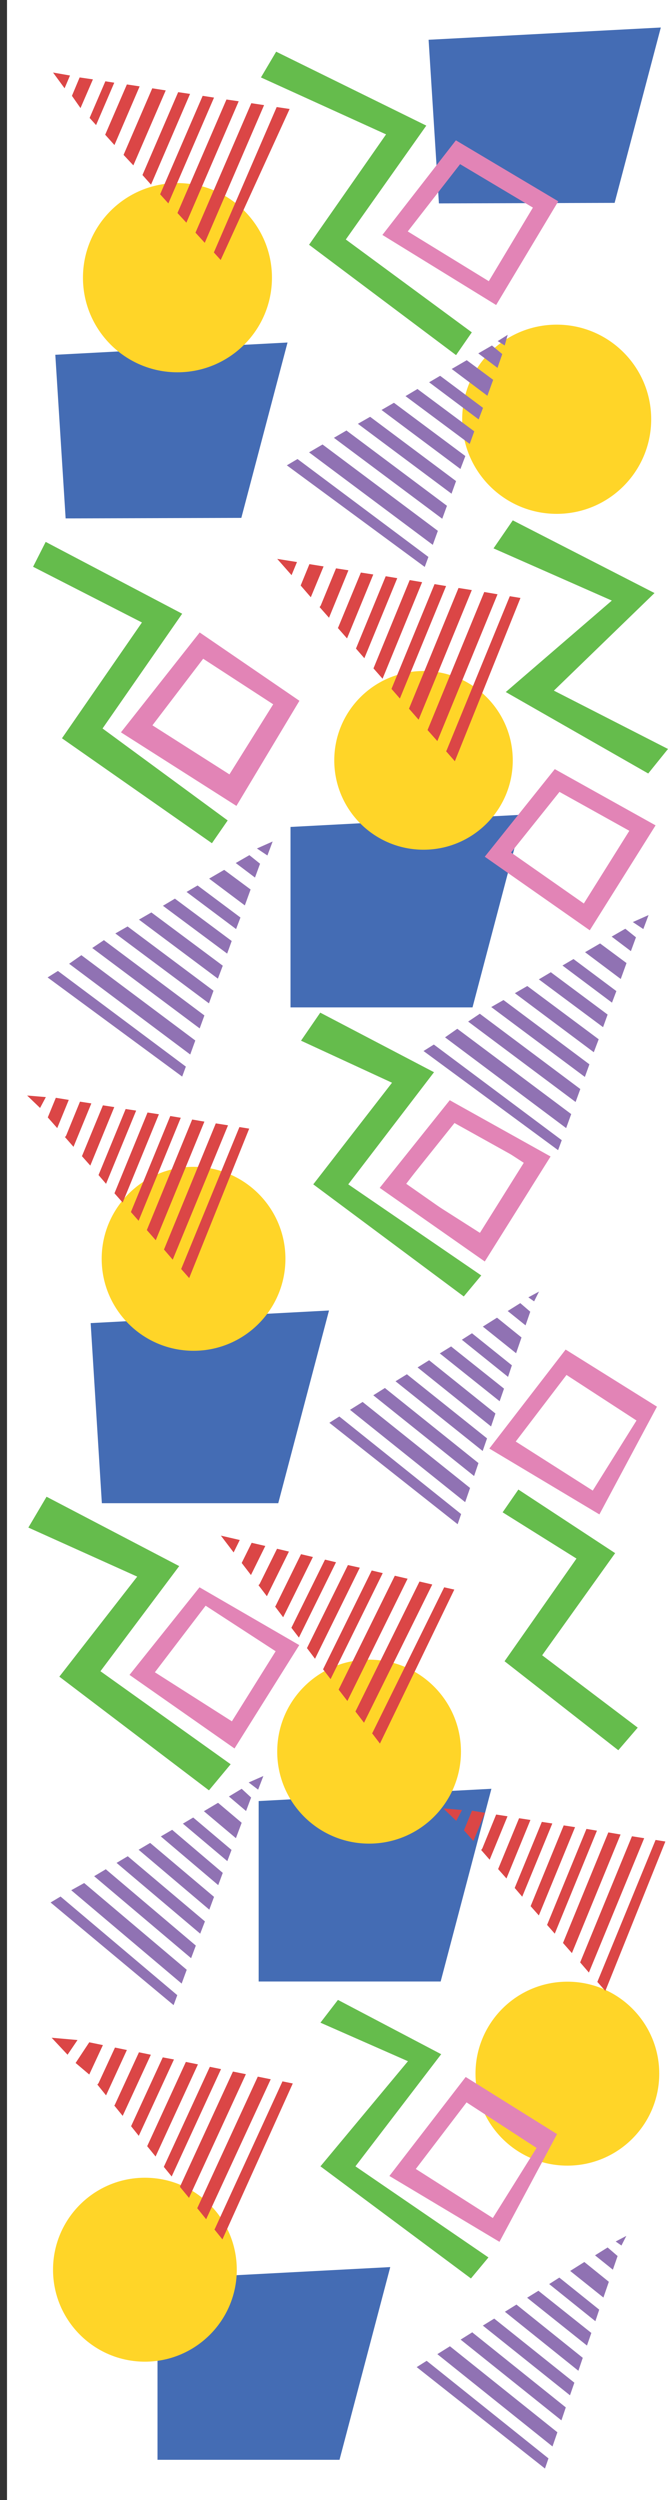 <?xml version="1.0" encoding="utf-8"?>
<!-- Generator: Adobe Illustrator 21.1.0, SVG Export Plug-In . SVG Version: 6.00 Build 0)  -->
<svg version="1.1" id="Layer_1" xmlns="http://www.w3.org/2000/svg" xmlns:xlink="http://www.w3.org/1999/xlink" x="0px" y="0px"
	 viewBox="0 0 381.7 1427" style="enable-background:new 0 0 381.7 1427;" xml:space="preserve">
<rect x="0" y="0" width="381.7" height="1427" fill="#333333" stroke="none"/>
<style type="text/css">
	.st0{fill:#FFFFFF;}
	.st1{fill:#446CB4;}
	.st2{fill:#FFD528;}
	.st3{fill:#65BC4C;}
	.st4{fill:#E284B6;}
	.st5{fill:#DB4646;}
	.st6{fill:#9072B3;}
</style>
<g>
	<rect x="4" class="st0" width="377.7" height="1427"/>
	<polygon class="st1" points="37.5,295.9 137.9,295.6 164.3,195.5 31.6,202.5 	"/>
	<polygon class="st1" points="250.8,116.1 351.2,115.8 377.6,15.7 244.9,22.7 	"/>
	<circle class="st2" cx="101.4" cy="158.5" r="54"/>
	<polygon class="st3" points="243.6,71.7 197.6,136.7 269.6,189.7 260.6,202.7 176.6,139.7 220.6,76.7 149.1,44.2 157.8,29.5 	"/>
	<polygon class="st3" points="293,297 282,313 349.6,342.8 289,395 370.4,441.5 381.7,427.5 316.5,394.2 374,338.5 	"/>
	<polygon class="st3" points="224,618 179,676 265,740 275,728 199,676 248,612 183,578 172,594 	"/>
	<circle class="st2" cx="324.2" cy="1183.6" r="52.5"/>
	<path class="st4" d="M260.5,80.1l-42,54l65,40l35.5-59.2L260.5,80.1z M279.3,160.5L233,132.1l29.9-38.4l41.6,24.8L279.3,160.5z"/>
	<path class="st4" d="M114.1,361l-45,57l66,42l36-60L114.1,361z M131.1,442l-44-28l29-38l40,26L131.1,442z"/>
	<path class="st4" d="M257,628l-40,50l60,42l25.9-41.3v-24.1L257,628z M275.5,704.5l-44-28l29-38l40,26L275.5,704.5z"/>
	<path class="st4" d="M257,628l-40,50l60,42l37.6-59.9L257,628z M273.6,704.7L232,675.6l27.7-34.6l39.9,22.2L273.6,704.7z"/>
	<path class="st4" d="M114,906l-40,50l60,42l37-59L114,906z M132.5,982.5l-44-28l29-38l40,26L132.5,982.5z"/>
	<polygon class="st3" points="233.1,1176.5 183.1,1236.5 269.1,1300.5 279.1,1288.5 203.1,1236.5 252.1,1172.5 193.1,1141.5 
		183.1,1154.5 	"/>
	<path class="st4" d="M266.1,1185.5l-43.6,56.5l62.9,37.6l32.9-61.5L266.1,1185.5z M281.6,1266l-44-28l29-38l40,26L281.6,1266z"/>
	<path class="st4" d="M323.2,770.3l-43.6,56.5l62.9,37.6l32.9-61.5L323.2,770.3z M338.7,850.8l-44-28l29-38l40,26L338.7,850.8z"/>
	<polygon class="st1" points="166,575 270,575 299,465 166,472 	"/>
	<polygon class="st1" points="51.8,755.2 58.2,858 159,858 188,748 	"/>
	<circle class="st2" cx="318.1" cy="239.3" r="54"/>
	<circle class="st2" cx="242" cy="434" r="51"/>
	<circle class="st2" cx="110.6" cy="718.5" r="52.5"/>
	<polygon class="st1" points="147.8,1131 251.8,1131 280.8,1021 147.8,1028 	"/>
	<polygon class="st1" points="90,1404 194,1404 223,1294 90,1301 	"/>
	<circle class="st2" cx="210.9" cy="999.8" r="52.5"/>
	<g>
		<g>
			<polygon class="st5" points="169.7,320.8 158.4,319 166.6,328.3 			"/>
			<polygon class="st5" points="171.8,334.2 177.6,340.9 184.9,323.3 176.8,322 			"/>
			<path class="st5" d="M183.4,345.3c-0.2,0.5-0.5,0.9-0.8,1.2l5.4,6.1l11.1-27.1l-7.1-1.1L183.4,345.3z"/>
			<path class="st5" d="M193.3,358c-0.1,0.2-0.2,0.3-0.2,0.5l5.2,5.9l15-36.5l-7.1-1.1L193.3,358z"/>
			<polygon class="st5" points="203.4,370.2 208.2,375.7 227,330 220.4,328.9 			"/>
			<polygon class="st5" points="213.4,381.5 218.6,387.4 241.2,332.3 234.1,331.1 			"/>
			<polygon class="st5" points="223.7,393.2 228.5,398.7 254.9,334.5 248.3,333.4 			"/>
			<polygon class="st5" points="233.7,404.5 239.2,410.8 269.6,336.8 262,335.6 			"/>
			<polygon class="st5" points="244.3,416.7 249.9,423 284.3,339.2 276.7,337.9 			"/>
			<path class="st5" d="M255.2,428.3c-0.1,0.2-0.2,0.3-0.3,0.5l5,5.7l37.5-93.2l-6.1-1L255.2,428.3z"/>
		</g>
	</g>
	<g>
		<g>
			<polygon class="st5" points="137,879 126.2,876.5 133.5,886.1 			"/>
			<polygon class="st5" points="138.1,892.1 143.4,899 151.6,882.4 143.8,880.6 			"/>
			<path class="st5" d="M148.6,903.6c-0.2,0.5-0.5,0.9-0.9,1.2l4.8,6.3l12.6-25.5l-6.8-1.6L148.6,903.6z"/>
			<path class="st5" d="M157.5,916.6c-0.1,0.2-0.2,0.3-0.3,0.4l4.6,6.1l17-34.4l-6.8-1.6L157.5,916.6z"/>
			<polygon class="st5" points="166.5,929.1 170.8,934.7 192,891.7 185.7,890.2 			"/>
			<polygon class="st5" points="175.4,940.7 180,946.8 205.6,894.8 198.8,893.3 			"/>
			<polygon class="st5" points="184.6,952.8 188.9,958.4 218.7,897.9 212.4,896.4 			"/>
			<polygon class="st5" points="193.5,964.4 198.5,970.9 232.9,901.1 225.6,899.4 			"/>
			<polygon class="st5" points="203.1,976.9 208,983.3 247,904.4 239.7,902.7 			"/>
			<path class="st5" d="M212.9,988.9c-0.1,0.2-0.2,0.3-0.3,0.4l4.5,5.9l42.5-87.9l-5.8-1.3L212.9,988.9z"/>
		</g>
	</g>
	<circle class="st2" cx="82.8" cy="1295.5" r="52.5"/>
	<polygon class="st3" points="121.1,481.3 130.1,468.3 58.6,415.8 104.1,350.3 26.1,309.3 18.9,323.5 81.1,355.3 35.4,421.4 	"/>
	<g>
		<g>
			<polygon class="st5" points="51,1165.7 43.2,1177.5 51,1184.1 58.8,1167.3 			"/>
			<path class="st5" d="M56.5,1188.6c-0.2,0.5-0.5,0.9-0.9,1.2l5,6.2l11.9-25.9l-6.8-1.4L56.5,1188.6z"/>
			<path class="st5" d="M65.6,1201.4c-0.1,0.2-0.2,0.3-0.3,0.4l4.8,5.9l16.1-34.9l-6.8-1.4L65.6,1201.4z"/>
			<polygon class="st5" points="74.9,1213.6 79.3,1219.1 99.4,1175.5 93,1174.3 			"/>
			<polygon class="st5" points="84.1,1225 88.9,1230.9 113.1,1178.3 106.2,1176.9 			"/>
			<polygon class="st5" points="93.6,1236.8 98.1,1242.3 126.3,1181 119.9,1179.7 			"/>
			<polygon class="st5" points="102.8,1248.2 108,1254.5 140.5,1183.9 133.1,1182.4 			"/>
			<polygon class="st5" points="112.7,1260.4 117.8,1266.7 154.7,1186.8 147.3,1185.3 			"/>
			<path class="st5" d="M122.8,1272.1c-0.1,0.2-0.2,0.3-0.3,0.4l4.6,5.7l40.2-89l-5.9-1.2L122.8,1272.1z"/>
		</g>
	</g>
	<g>
		<g>
			<polygon class="st6" points="112.9,505.4 106.6,509.1 134.9,530.3 137.4,523.7 			"/>
			<polygon class="st6" points="128.1,496.5 119.5,501.5 139.9,516.8 143.2,507.7 			"/>
			<polygon class="st6" points="145.7,500.9 148.6,493 142.5,488.1 134.7,492.6 			"/>
			<path class="st6" d="M100.3,513.2c-0.1-0.1-0.2-0.2-0.3-0.3l-6.9,4.1l36.7,27.3l2.6-7.2L100.3,513.2z"/>
			<polygon class="st6" points="86.5,520.8 79.4,524.9 124.5,558.6 127.3,551.2 			"/>
			<polygon class="st6" points="72.9,528.8 65.9,532.8 119.4,572.7 122,565.5 			"/>
			<path class="st6" d="M60,537.1c-0.2-0.2-0.4-0.3-0.6-0.5l-6.7,4.5l61.4,45.9l2.7-7.4L60,537.1z"/>
			<polygon class="st6" points="46.5,545.2 39.5,550.1 108.7,601.9 111.6,593.9 			"/>
			<polygon class="st6" points="33.1,554.2 27.2,557.9 104.1,614.5 106.2,608.8 			"/>
			<polygon class="st6" points="146.8,484.3 152.8,488.3 155.8,480.3 			"/>
		</g>
	</g>
	<g>
		<g>
			<polygon class="st6" points="269.7,761 263.9,764.7 290.3,785.9 292.5,779.3 			"/>
			<polygon class="st6" points="284,752.1 275.9,757.2 294.9,772.4 298,763.4 			"/>
			<polygon class="st6" points="300.3,756.5 303,748.7 297.3,743.8 290.1,748.3 			"/>
			<path class="st6" d="M258.1,768.8c-0.1-0.1-0.2-0.2-0.3-0.3l-6.5,4l34.2,27.3l2.5-7.2L258.1,768.8z"/>
			<polygon class="st6" points="245.2,776.4 238.6,780.5 280.6,814.2 283.1,806.8 			"/>
			<polygon class="st6" points="232.5,784.4 226,788.4 275.8,828.2 278.3,821 			"/>
			<path class="st6" d="M220.5,792.7c-0.2-0.2-0.4-0.3-0.5-0.5l-6.7,4.2l57.6,46.1l2.5-7.4L220.5,792.7z"/>
			<polygon class="st6" points="207.2,800.2 200,804.7 265.8,857.4 268.6,849.3 			"/>
			<polygon class="st6" points="193.9,808.5 188.2,812.1 261.5,870 263.5,864.2 			"/>
			<polygon class="st6" points="308,737.2 301.9,740.5 305.2,742.8 			"/>
		</g>
	</g>
	<g>
		<g>
			<polygon class="st6" points="110.4,1037.4 104.5,1040.9 129.9,1062.3 132.3,1055.9 			"/>
			<polygon class="st6" points="124.6,1029 116.5,1033.8 134.8,1049.2 138.1,1040.4 			"/>
			<polygon class="st6" points="140.6,1033.7 143.5,1026 138.1,1021 130.8,1025.4 			"/>
			<path class="st6" d="M98.7,1044.7c-0.1-0.1-0.2-0.2-0.3-0.3l-6.5,3.8l32.8,27.8l2.6-7L98.7,1044.7z"/>
			<polygon class="st6" points="85.8,1051.9 79.2,1055.8 119.6,1090 122.3,1082.7 			"/>
			<polygon class="st6" points="73,1059.5 66.6,1063.3 114.4,1103.7 117.1,1096.7 			"/>
			<path class="st6" d="M61,1067.4c-0.2-0.2-0.4-0.3-0.5-0.5l-6.7,4l55.4,46.8l2.7-7.2L61,1067.4z"/>
			<polygon class="st6" points="48.1,1074.8 40.7,1078.9 103.8,1132.2 106.7,1124.3 			"/>
			<polygon class="st6" points="34.6,1082.5 28.9,1085.9 99.2,1144.5 101.3,1138.8 			"/>
			<polygon class="st6" points="142.1,1017.4 147.5,1021.5 150.5,1013.7 			"/>
		</g>
	</g>
	<g>
		<g>
			<g>
				<polygon class="st5" points="45.5,44.2 41.1,54.7 46,61.7 53.1,45.3 				"/>
				<polygon class="st5" points="51.2,67.3 54.9,71.4 65.3,47.2 60.2,46.4 				"/>
				<polygon class="st5" points="60.1,76.9 65.4,82.8 79.8,49.3 72.5,48.2 				"/>
				<polygon class="st5" points="70.6,88.4 76.2,94.4 94.7,51.6 87,50.4 				"/>
				<polygon class="st5" points="81.4,99.9 86.3,105.4 108.6,53.6 101.8,52.6 				"/>
				<polygon class="st5" points="91.5,110.9 96.2,116.1 122.3,55.7 115.8,54.7 				"/>
				<polygon class="st5" points="101.4,121.6 106.5,127.1 136.4,57.8 129.4,56.8 				"/>
				<polygon class="st5" points="111.7,132.8 117,138.6 150.9,60 143.6,58.9 				"/>
				<polygon class="st5" points="122.2,144.1 126.1,148.4 165.5,62.2 158.1,61.1 				"/>
			</g>
		</g>
		<polygon class="st5" points="40,43.1 36.9,50.4 30.3,41.4 		"/>
	</g>
	<g>
		<g>
			<g>
				<polygon class="st6" points="251.5,214.5 245.2,218.2 273.5,239.4 276,232.8 				"/>
				<polygon class="st6" points="266.7,205.6 258.1,210.6 278.5,225.9 281.8,216.8 				"/>
				<polygon class="st6" points="287,202.1 281.1,197.2 273.3,201.7 284.3,210 284.5,209.3 				"/>
				<path class="st6" d="M238.9,222.3c-0.1-0.1-0.2-0.2-0.3-0.3l-6.9,4.1l36.7,27.3l2.6-7.2L238.9,222.3z"/>
				<polygon class="st6" points="225.1,229.9 218,234 263.1,267.7 265.9,260.3 				"/>
				<polygon class="st6" points="211.5,237.9 204.5,241.9 258,281.8 260.6,274.6 				"/>
				<path class="st6" d="M198.6,246.2c-0.2-0.2-0.4-0.3-0.6-0.5l-7.2,4.2l61.9,46.2l2.7-7.4L198.6,246.2z"/>
				<polygon class="st6" points="184.3,253.7 176.6,258.2 247.3,311 250.2,303 				"/>
				<polygon class="st6" points="170,262 163.9,265.6 242.7,323.6 244.8,317.9 				"/>
			</g>
		</g>
		<polygon class="st6" points="284.4,194.7 288.4,197.2 290.1,191.1 		"/>
	</g>
	<g>
		<g>
			<g>
				<polygon class="st5" points="27.3,637.8 32.7,643.9 39.3,627.8 31.9,626.6 				"/>
				<path class="st5" d="M37.9,647.9c-0.2,0.5-0.5,0.9-0.8,1.1l4.9,5.6l10.2-24.8l-6.5-1L37.9,647.9z"/>
				<path class="st5" d="M47,659.5c-0.1,0.2-0.1,0.3-0.2,0.4l4.8,5.4l13.7-33.4l-6.5-1L47,659.5z"/>
				<polygon class="st5" points="56.3,670.7 60.6,675.7 77.8,633.9 71.8,633 				"/>
				<polygon class="st5" points="65.4,681.1 70.1,686.4 90.8,636 84.3,635 				"/>
				<polygon class="st5" points="74.8,691.8 79.2,696.8 103.3,638 97.3,637 				"/>
				<polygon class="st5" points="83.9,702.1 89,707.9 116.8,640.2 109.8,639 				"/>
				<polygon class="st5" points="93.7,713.2 98.7,719 130.3,642.3 123.3,641.2 				"/>
				<path class="st5" d="M103.7,723.9c-0.1,0.2-0.1,0.3-0.2,0.4l4.6,5.2l34.3-85.3l-5.6-0.9L103.7,723.9z"/>
			</g>
		</g>
		<polygon class="st5" points="26.2,626.2 22.9,632.4 15.5,625.3 		"/>
	</g>
	<g>
		<g>
			<g>
				<polygon class="st5" points="265.1,1044.7 270.5,1050.8 277.1,1034.7 269.7,1033.5 				"/>
				<path class="st5" d="M275.7,1054.8c-0.2,0.5-0.5,0.9-0.8,1.1l4.9,5.6l10.2-24.8l-6.5-1L275.7,1054.8z"/>
				<path class="st5" d="M284.8,1066.4c-0.1,0.2-0.1,0.3-0.2,0.4l4.8,5.4l13.7-33.4l-6.5-1L284.8,1066.4z"/>
				<polygon class="st5" points="294.1,1077.6 298.4,1082.6 315.6,1040.8 309.6,1039.9 				"/>
				<polygon class="st5" points="303.2,1088 307.9,1093.3 328.6,1042.9 322.1,1041.9 				"/>
				<polygon class="st5" points="312.6,1098.7 317,1103.7 341.1,1044.9 335.1,1043.9 				"/>
				<polygon class="st5" points="321.7,1109 326.8,1114.8 354.6,1047.1 347.6,1045.9 				"/>
				<polygon class="st5" points="331.5,1120.1 336.5,1125.9 368.1,1049.2 361.1,1048.1 				"/>
				<path class="st5" d="M341.5,1130.8c-0.1,0.2-0.1,0.3-0.2,0.4l4.6,5.2l34.3-85.3l-5.6-0.9L341.5,1130.8z"/>
			</g>
		</g>
		<polygon class="st5" points="264,1033.1 260.7,1039.3 253.3,1032.2 		"/>
	</g>
	<polygon class="st3" points="296.2,850.2 287.2,863.2 329.4,889.6 288.3,948.2 353.3,999 364.4,986.1 309.8,944.8 351.5,886.5 	"/>
	<polygon class="st3" points="131.8,1007 119.4,1021.9 33.9,957 78.4,899.9 16.2,871.9 26.6,854.3 102.4,893.9 57.4,953.9 	"/>
	<polygon class="st5" points="44.3,1164.4 38.6,1172.8 29.5,1163.1 	"/>
	<g>
		<g>
			<polygon class="st6" points="319.6,1300 313.8,1303.7 340.2,1324.9 342.4,1318.3 			"/>
			<polygon class="st6" points="333.9,1291.1 325.8,1296.2 344.8,1311.4 347.9,1302.4 			"/>
			<polygon class="st6" points="350.2,1295.5 352.9,1287.7 347.2,1282.8 340,1287.3 			"/>
			<path class="st6" d="M308,1307.8c-0.1-0.1-0.2-0.2-0.3-0.3l-6.5,4l34.2,27.3l2.5-7.2L308,1307.8z"/>
			<polygon class="st6" points="295.1,1315.4 288.5,1319.5 330.5,1353.2 333,1345.8 			"/>
			<polygon class="st6" points="282.4,1323.4 275.9,1327.4 325.7,1367.2 328.2,1360 			"/>
			<path class="st6" d="M270.4,1331.7c-0.2-0.2-0.4-0.3-0.5-0.5l-6.7,4.2l57.6,46.1l2.5-7.4L270.4,1331.7z"/>
			<polygon class="st6" points="257.1,1339.2 249.9,1343.7 315.7,1396.4 318.5,1388.3 			"/>
			<polygon class="st6" points="243.8,1347.5 238.1,1351.1 311.4,1409 313.4,1403.2 			"/>
			<polygon class="st6" points="357.9,1276.2 351.8,1279.4 355.1,1281.7 			"/>
		</g>
	</g>
	<g>
		<g>
			<polygon class="st6" points="327.7,547.4 321.4,551.1 349.7,572.3 352.2,565.7 			"/>
			<polygon class="st6" points="342.9,538.5 334.3,543.5 354.7,558.8 358,549.7 			"/>
			<polygon class="st6" points="360.5,542.9 363.4,535 357.3,530.1 349.5,534.6 			"/>
			<path class="st6" d="M315.1,555.2c-0.1-0.1-0.2-0.2-0.3-0.3l-6.9,4.1l36.7,27.3l2.6-7.2L315.1,555.2z"/>
			<polygon class="st6" points="301.3,562.8 294.2,566.9 339.3,600.6 342.1,593.2 			"/>
			<polygon class="st6" points="287.7,570.8 280.7,574.8 334.2,614.7 336.8,607.5 			"/>
			<path class="st6" d="M274.8,579.1c-0.2-0.2-0.4-0.3-0.6-0.5l-6.7,4.5l61.4,45.9l2.7-7.4L274.8,579.1z"/>
			<polygon class="st6" points="261.3,587.2 254.3,592.1 323.5,643.9 326.4,635.9 			"/>
			<polygon class="st6" points="247.9,596.2 242,599.9 318.9,656.5 321,650.8 			"/>
			<polygon class="st6" points="361.6,526.3 367.6,530.3 370.6,522.3 			"/>
		</g>
	</g>
	<path class="st4" d="M317,439l-40,50l60,42l37.6-59.9L317,439z M333.6,515.7L292,486.6l27.7-34.6l39.9,22.2L333.6,515.7z"/>
</g>
</svg>

